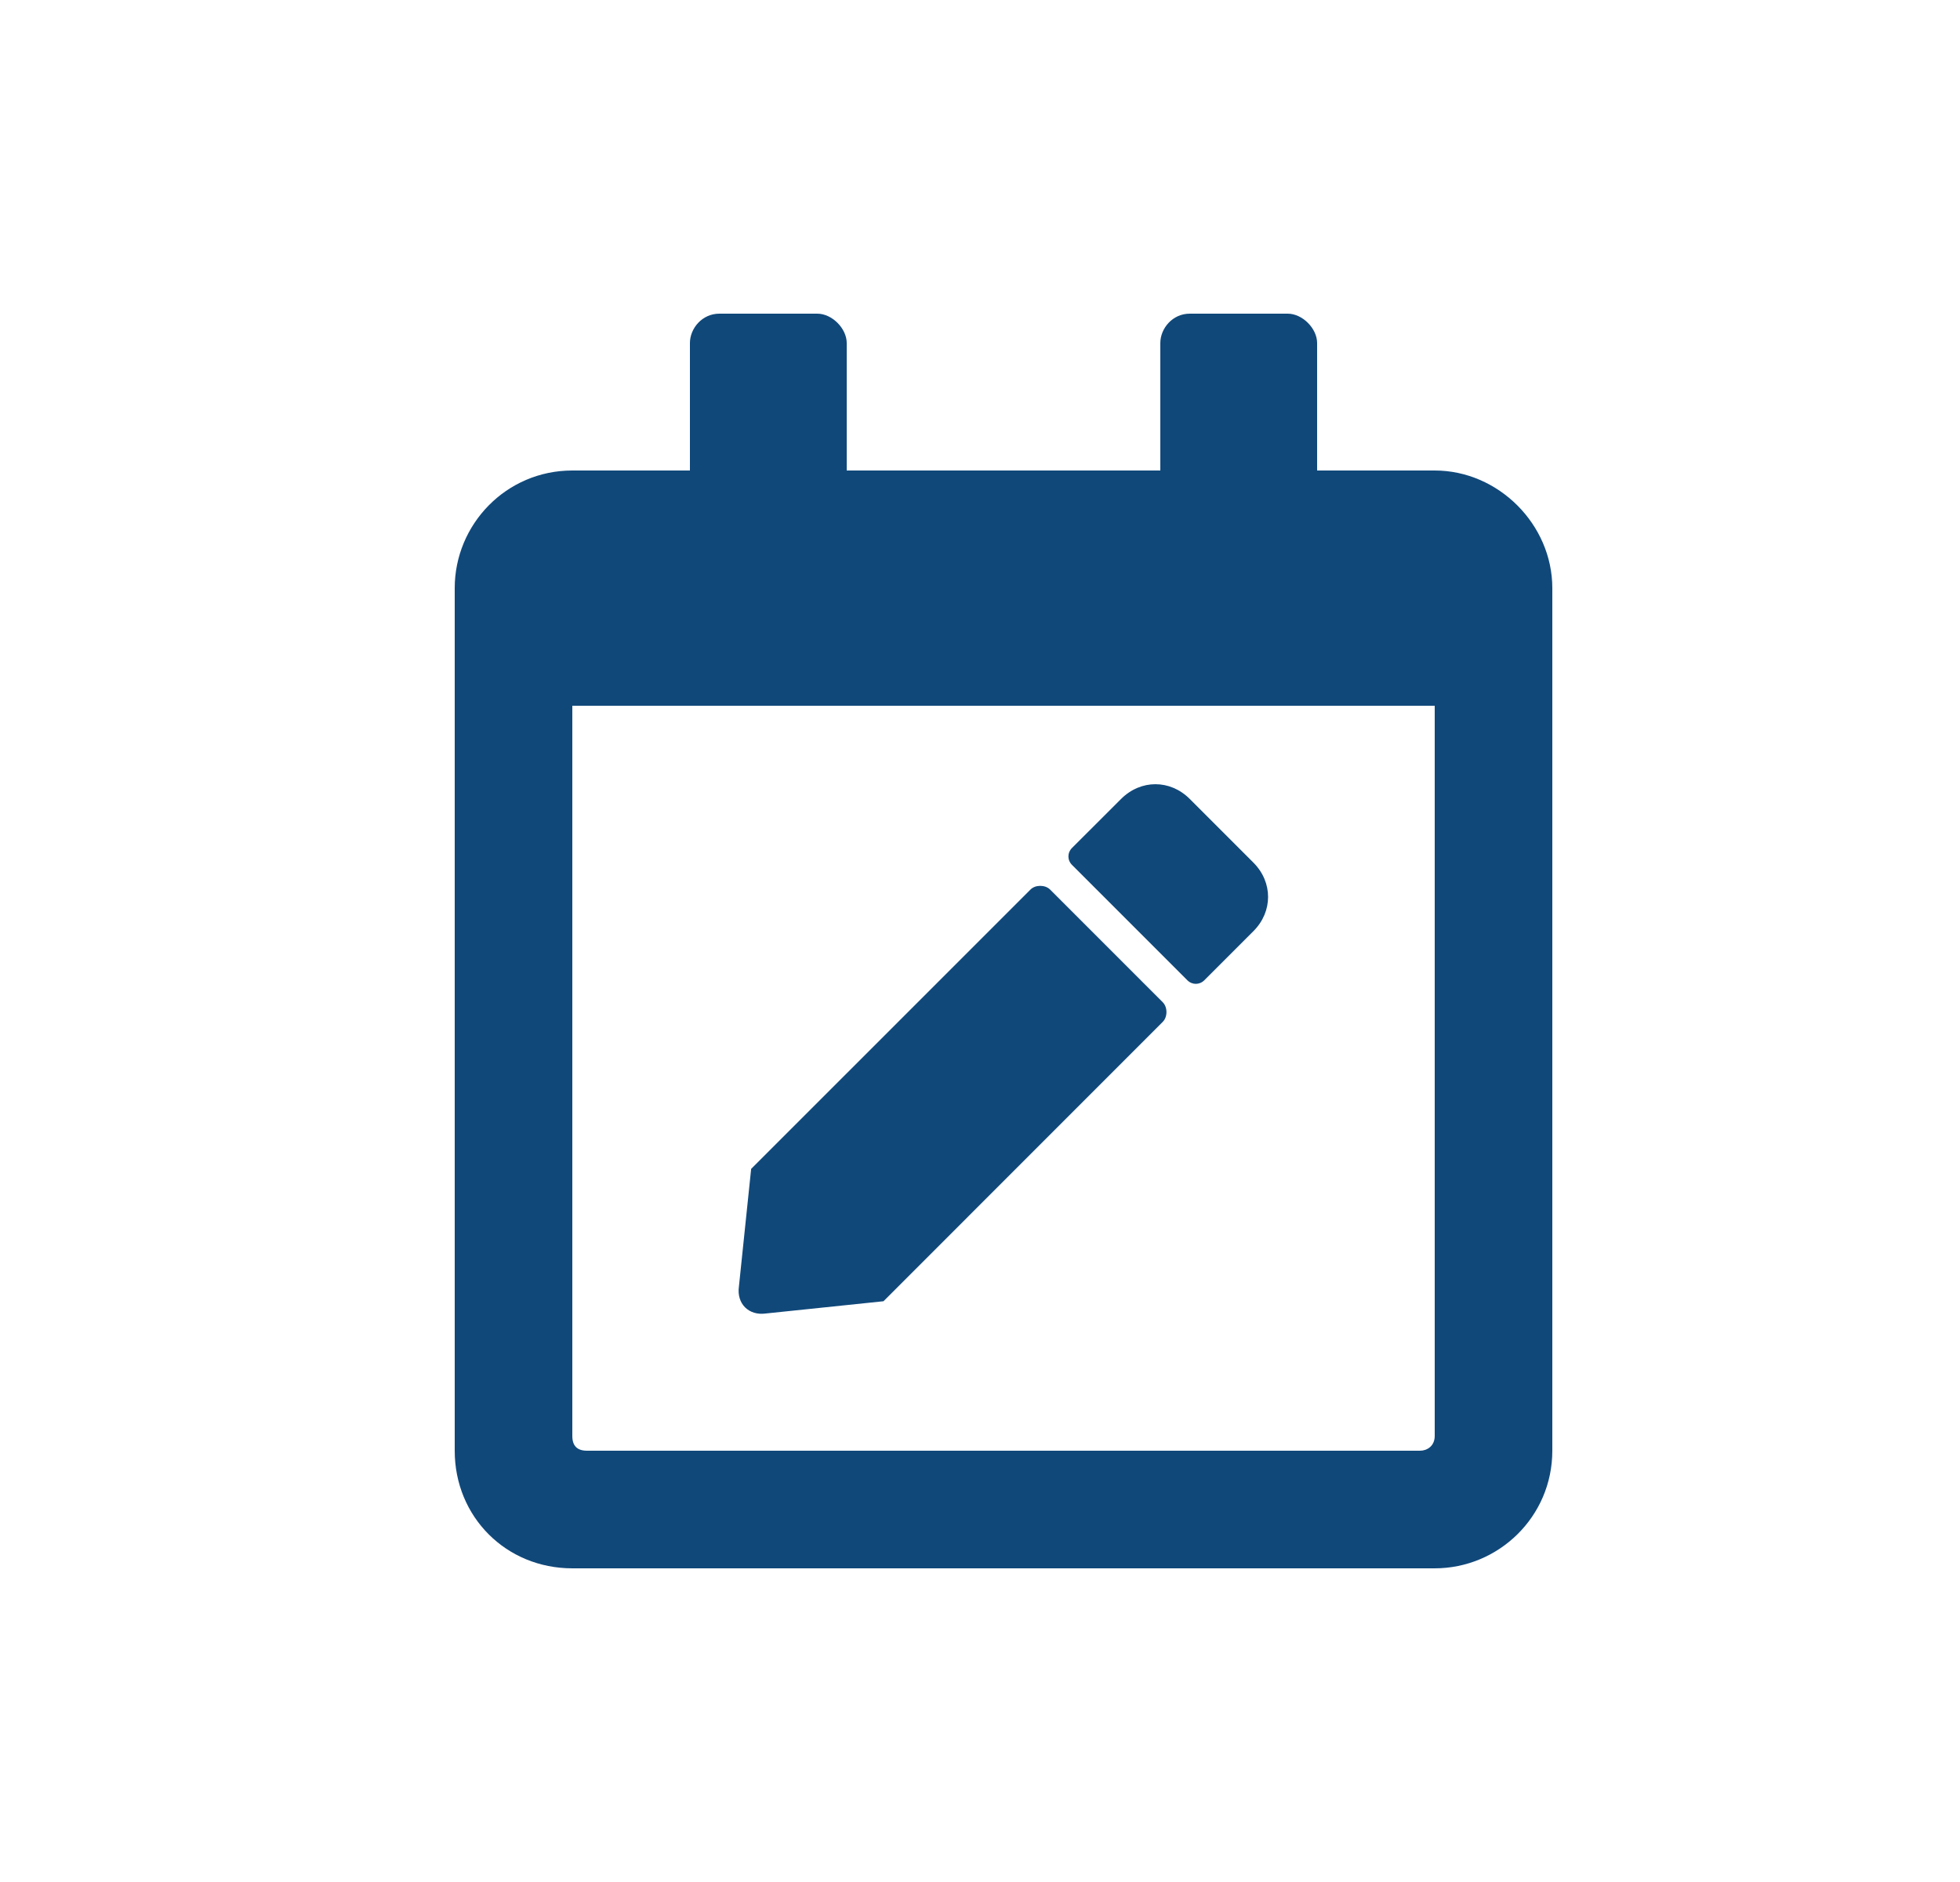 <svg width="25" height="24" viewBox="0 0 25 24" fill="none" xmlns="http://www.w3.org/2000/svg">
<path d="M13.394 11.344L14.831 12.781C14.894 12.844 14.894 12.969 14.831 13.031L11.269 16.594L9.769 16.75C9.55 16.781 9.394 16.625 9.425 16.406L9.581 14.906L13.144 11.344C13.206 11.281 13.331 11.281 13.394 11.344ZM15.987 11C16.237 11.25 16.237 11.625 15.987 11.875L15.362 12.5C15.3 12.562 15.206 12.562 15.144 12.5L13.675 11.031C13.612 10.969 13.612 10.875 13.675 10.812L14.3 10.188C14.55 9.938 14.925 9.938 15.175 10.188L15.987 11ZM19.8 7.5V18.5C19.8 19.344 19.112 20 18.3 20H7.3C6.456 20 5.8 19.344 5.8 18.5V7.5C5.8 6.688 6.456 6 7.3 6H8.8V4.375C8.8 4.188 8.956 4 9.175 4H10.425C10.612 4 10.8 4.188 10.8 4.375V6H14.8V4.375C14.8 4.188 14.956 4 15.175 4H16.425C16.612 4 16.8 4.188 16.8 4.375V6H18.3C19.112 6 19.8 6.688 19.8 7.5ZM18.3 18.312V9H7.3V18.312C7.3 18.438 7.362 18.5 7.487 18.5H18.112C18.206 18.5 18.3 18.438 18.3 18.312Z" fill="#10487A"/>
</svg>

